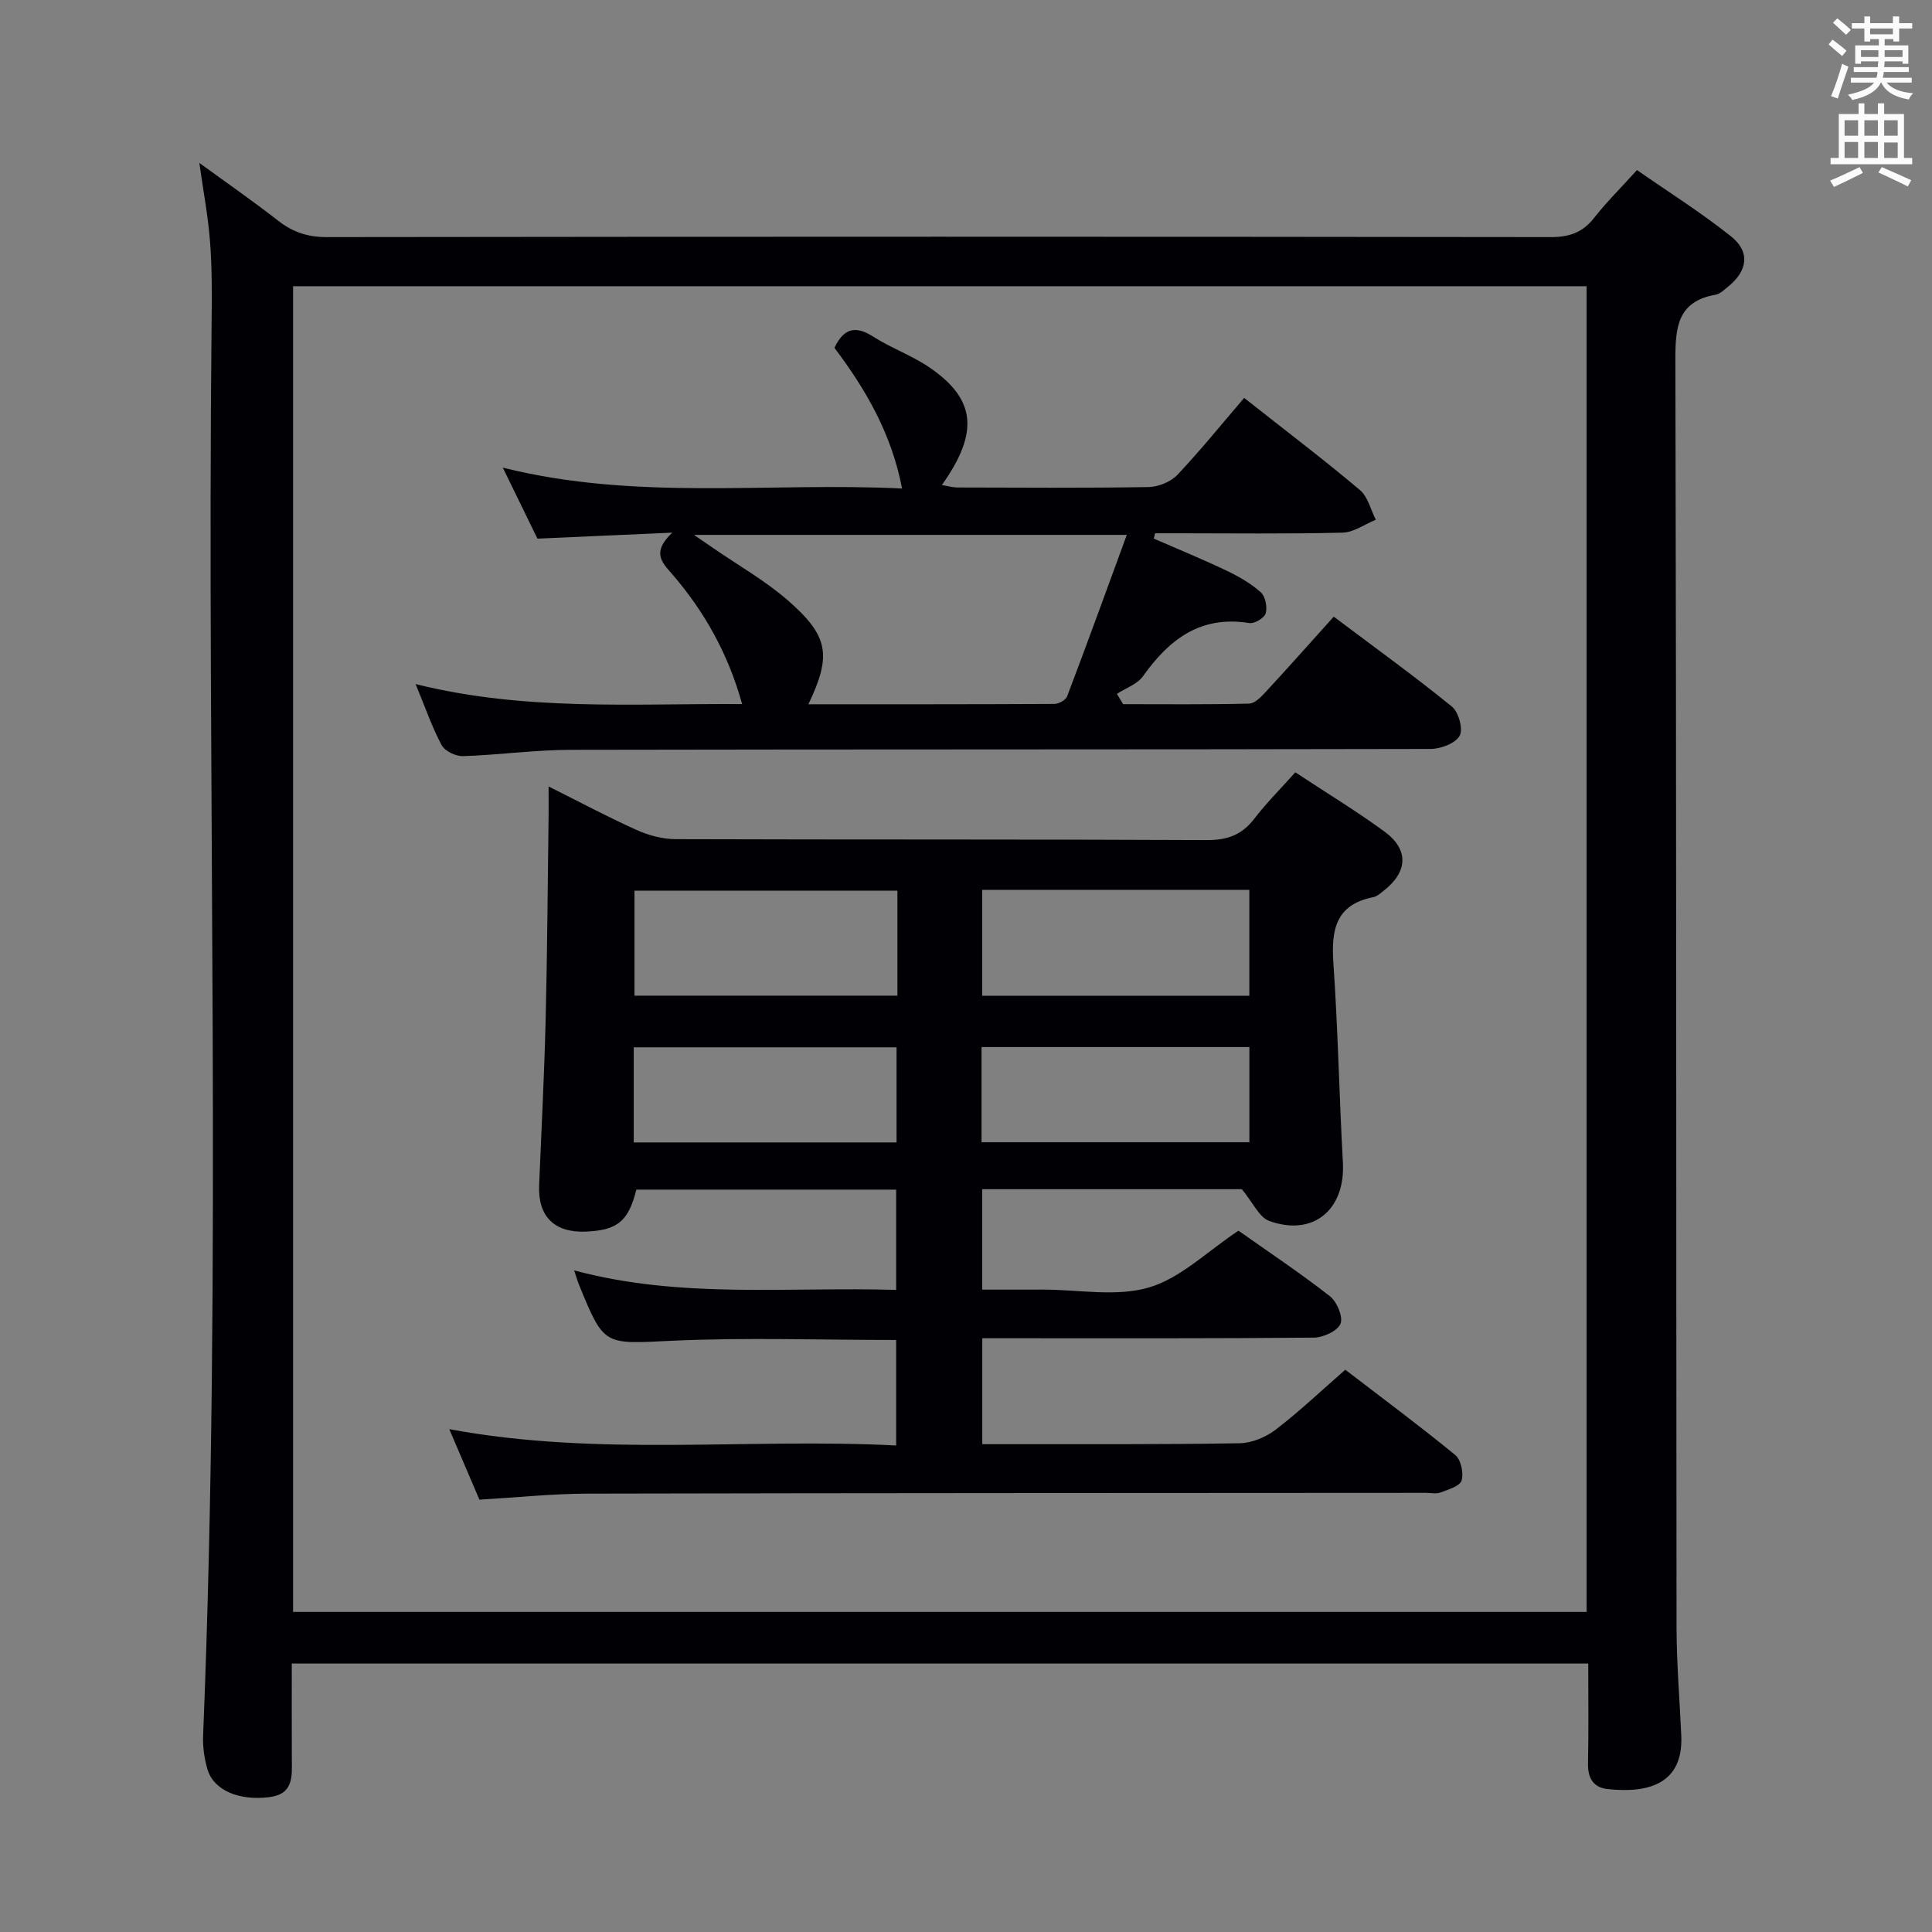 <svg enable-background="new 0 0 400 400" viewBox="0 0 400 400" xmlns="http://www.w3.org/2000/svg"><rect x="0" y="0" width="400" height="400" fill="#808080" stroke="none"/><g fill="#010105"><path d="m41.27 33.73c5.7 4.15 11.14 7.92 16.35 11.99 3.03 2.36 6.11 3.37 10.03 3.37 84.48-.11 168.97-.11 253.45 0 3.84 0 6.58-.96 8.94-3.98 2.56-3.25 5.52-6.19 8.88-9.9 6.57 4.58 13.29 8.8 19.46 13.72 4.05 3.23 3.46 7.18-.67 10.48-.77.62-1.59 1.44-2.49 1.6-7.89 1.39-8.37 6.69-8.35 13.46.22 87.48.15 174.97.24 262.45.01 7.47.65 14.94.98 22.42.43 9.88-6.61 12-15.25 11.07-2.91-.31-4.12-2.23-4.06-5.26.14-6.8.05-13.6.05-20.73-89.52 0-178.59 0-268.42 0 0 6.55-.02 13.16.01 19.77.02 3.56.4 7.24-4.62 7.88-6.34.81-11.6-1.4-12.87-5.83-.63-2.2-.97-4.58-.88-6.86 3.96-97.59.74-195.22 1.76-292.82.06-5.49.1-11.01-.32-16.48-.4-5.28-1.4-10.51-2.22-16.35zm19.41 300h267.81c0-91.63 0-182.99 0-274.47-89.4 0-178.47 0-267.81 0z"/><path d="m99.26 310.49c-1.97-4.6-3.97-9.3-6.24-14.6 31 5.77 61.63 1.8 92.52 3.38 0-7.54 0-14.58 0-21.84-15.54 0-31.01-.55-46.41.16-14.05.65-14.02 1.25-19.25-11.59-.31-.76-.53-1.55-1.01-2.98 22.11 5.94 44.27 3.37 66.67 4.04 0-7.02 0-13.73 0-20.76-17.95 0-35.87 0-53.79 0-1.64 6.54-3.89 8.41-10.43 8.69-6.53.27-9.96-3.11-9.7-9.58.46-11.31 1.06-22.61 1.34-33.92.35-14.14.43-28.29.62-42.44.02-1.76 0-3.53 0-6.22 6.65 3.32 12.35 6.37 18.23 9.01 2.48 1.11 5.36 1.89 8.06 1.9 36.66.12 73.32.01 109.98.19 4.24.02 7.24-1.05 9.81-4.39 2.51-3.27 5.46-6.21 8.52-9.64 6.35 4.19 12.58 7.97 18.45 12.26 5.12 3.74 4.86 8.38-.2 12.29-.65.51-1.35 1.16-2.11 1.3-7.76 1.52-8.73 6.75-8.26 13.57.95 13.76 1.21 27.56 1.97 41.34.54 9.76-6.1 15.41-15.24 12.13-2.09-.75-3.36-3.79-5.68-6.58-16.91 0-35.18 0-53.76 0v20.79h10.65 2c7.33 0 15.12 1.54 21.87-.44 6.57-1.93 12.08-7.48 18.54-11.76 5.98 4.22 12.62 8.65 18.9 13.54 1.47 1.14 2.8 4.28 2.23 5.72-.59 1.49-3.56 2.86-5.5 2.88-20.99.2-41.99.13-62.99.13-1.79 0-3.59 0-5.68 0v21.93h5.27c16-.02 32 .08 47.99-.19 2.53-.04 5.42-1.24 7.46-2.8 4.88-3.72 9.35-7.98 14.44-12.42 7.66 5.87 15.36 11.59 22.77 17.66 1.18.97 1.77 3.75 1.3 5.28-.36 1.18-2.76 1.86-4.37 2.48-.87.33-1.98.07-2.98.07-57.82.04-115.65.03-173.47.16-7.29.01-14.57.78-22.52 1.25zm104.09-126.26v21.93h55.31c0-7.52 0-14.61 0-21.93-18.52 0-36.75 0-55.31 0zm-17.55.17c-18.47 0-36.48 0-54.44 0v21.74h54.44c0-7.42 0-14.38 0-21.74zm17.42 52.09h55.45c0-6.68 0-13.09 0-19.71-18.61 0-36.95 0-55.45 0zm-72.01.04h54.41c0-6.8 0-13.2 0-19.69-18.31 0-36.29 0-54.41 0z"/><path d="m257.59 82.38c9.43 7.44 16.86 13.07 23.97 19.08 1.65 1.39 2.22 4.07 3.29 6.15-2.3.93-4.57 2.61-6.89 2.67-11.32.28-22.66.13-33.99.13-1.61 0-3.22 0-4.82 0-.09.37-.18.74-.27 1.1 5.02 2.19 10.1 4.27 15.05 6.63 2.52 1.2 5.03 2.64 7.1 4.48.95.85 1.39 3.06 1.02 4.36-.27.96-2.34 2.2-3.4 2.02-10.09-1.64-16.58 3.37-22.02 11.02-1.18 1.65-3.56 2.45-5.39 3.64.43.71.86 1.42 1.29 2.13 8.71 0 17.41.1 26.11-.12 1.2-.03 2.53-1.46 3.5-2.51 4.63-5.01 9.16-10.11 14-15.49 9 6.77 16.92 12.48 24.47 18.63 1.39 1.13 2.36 4.7 1.59 6.04-.89 1.57-3.9 2.71-5.99 2.72-59.32.14-118.64.06-177.96.18-7.46.01-14.92 1.07-22.39 1.31-1.49.05-3.76-1.04-4.42-2.27-2-3.74-3.39-7.81-5.39-12.65 22.72 5.66 44.93 4 67.6 4.14-2.92-10.52-7.86-19.23-14.54-26.97-2-2.32-4.3-4.4.08-8.52-10.15.45-18.83.83-27.92 1.24-2.21-4.54-4.5-9.24-7.17-14.7 27.73 6.93 55.07 2.97 82.66 4.32-2.18-11.45-7.61-20.64-14-29.13 1.99-4.17 4.45-4.6 8.05-2.3 3.77 2.4 8.11 3.93 11.77 6.46 9.48 6.56 10.13 13.37 2.43 24.25 1.23.2 2.25.51 3.27.51 13.16.03 26.33.13 39.49-.09 2.04-.03 4.6-1.06 5.99-2.52 4.79-5.08 9.19-10.53 13.83-15.94zm-24.3 28.36c-30.54 0-59.53 0-89.61 0 1.91 1.31 2.93 2.02 3.96 2.72 5.19 3.58 10.75 6.73 15.48 10.84 8.49 7.4 9.07 11.41 4.25 21.51 17.12 0 34.02.02 50.91-.07.91 0 2.36-.79 2.65-1.55 4.1-10.79 8.04-21.64 12.36-33.45z"/></g><path d="m378.6 9.2.8-1c.9.7 1.9 1.4 2.9 2.3l-.9 1.1c-1.1-.9-2-1.7-2.8-2.4zm.5 10.7c.9-2.1 1.6-4.3 2.3-6.7.4.2.8.4 1.3.6-.7 2.1-1.5 4.3-2.2 6.6zm.4-15.2.9-.9c1 .8 2 1.6 2.8 2.4l-1 1c-1-.9-1.9-1.8-2.7-2.5zm12.5-1.3h1.2v1.4h2.7v1.1h-2.7v2.7h-1.2v-.5h-1.8v1.3h4.9v3.8h-1.2v-.5h-3.7c0 .4-.1.9-.1 1.2h5.1v1h-5.2c0 .5-.1.9-.2 1.2h6v1h-5.2c1.1 1.3 2.9 2 5.5 2.2-.4.4-.7.8-.9 1.3-2.9-.5-4.8-1.6-5.7-3.5h-.1c-.8 1.7-2.7 2.9-5.9 3.6-.2-.4-.6-.8-.9-1.1 2.8-.6 4.6-1.4 5.4-2.5h-4.8v-1h5.3c.1-.3.2-.7.2-1.2h-4.9v-1h5c0-.4 0-.8.1-1.2h-3.6v.5h-1.2v-3.8h4.9v-1.3h-1.8v.5h-1.2v-2.7h-2.6v-1.1h2.6v-1.4h1.2v1.4h4.7v-1.4zm-6.7 8.4h3.6c0-.4 0-.9 0-1.4h-3.6zm1.9-4.7h4.7v-1.2h-4.7zm6.7 3.3h-3.7v1.4h3.7z" fill="#fafbfa"/><path d="m384.7 21.4h1.3v2.2h2.8v-2.2h1.3v2.2h4.1v9.1h1.7v1.3h-16.9v-1.3h1.7v-9.1h4.1v-2.2zm.3 13.2.7 1.2c-1.8.9-3.8 1.9-6 2.9-.2-.4-.5-.8-.8-1.3 2.4-1 4.4-2 6.1-2.8zm-3.1-6.5h2.8v-3.2h-2.8zm0 4.6h2.8v-3.3h-2.8zm4.1-4.6h2.8v-3.2h-2.8zm0 4.6h2.8v-3.3h-2.8zm3.6 1.9c2.1.9 4.1 1.8 6.1 2.7l-.7 1.3c-2.2-1.1-4.2-2-6.1-2.9zm3.3-9.7h-2.8v3.2h2.8zm-2.8 7.8h2.8v-3.2h-2.8z" fill="#fafbfa"/></svg>